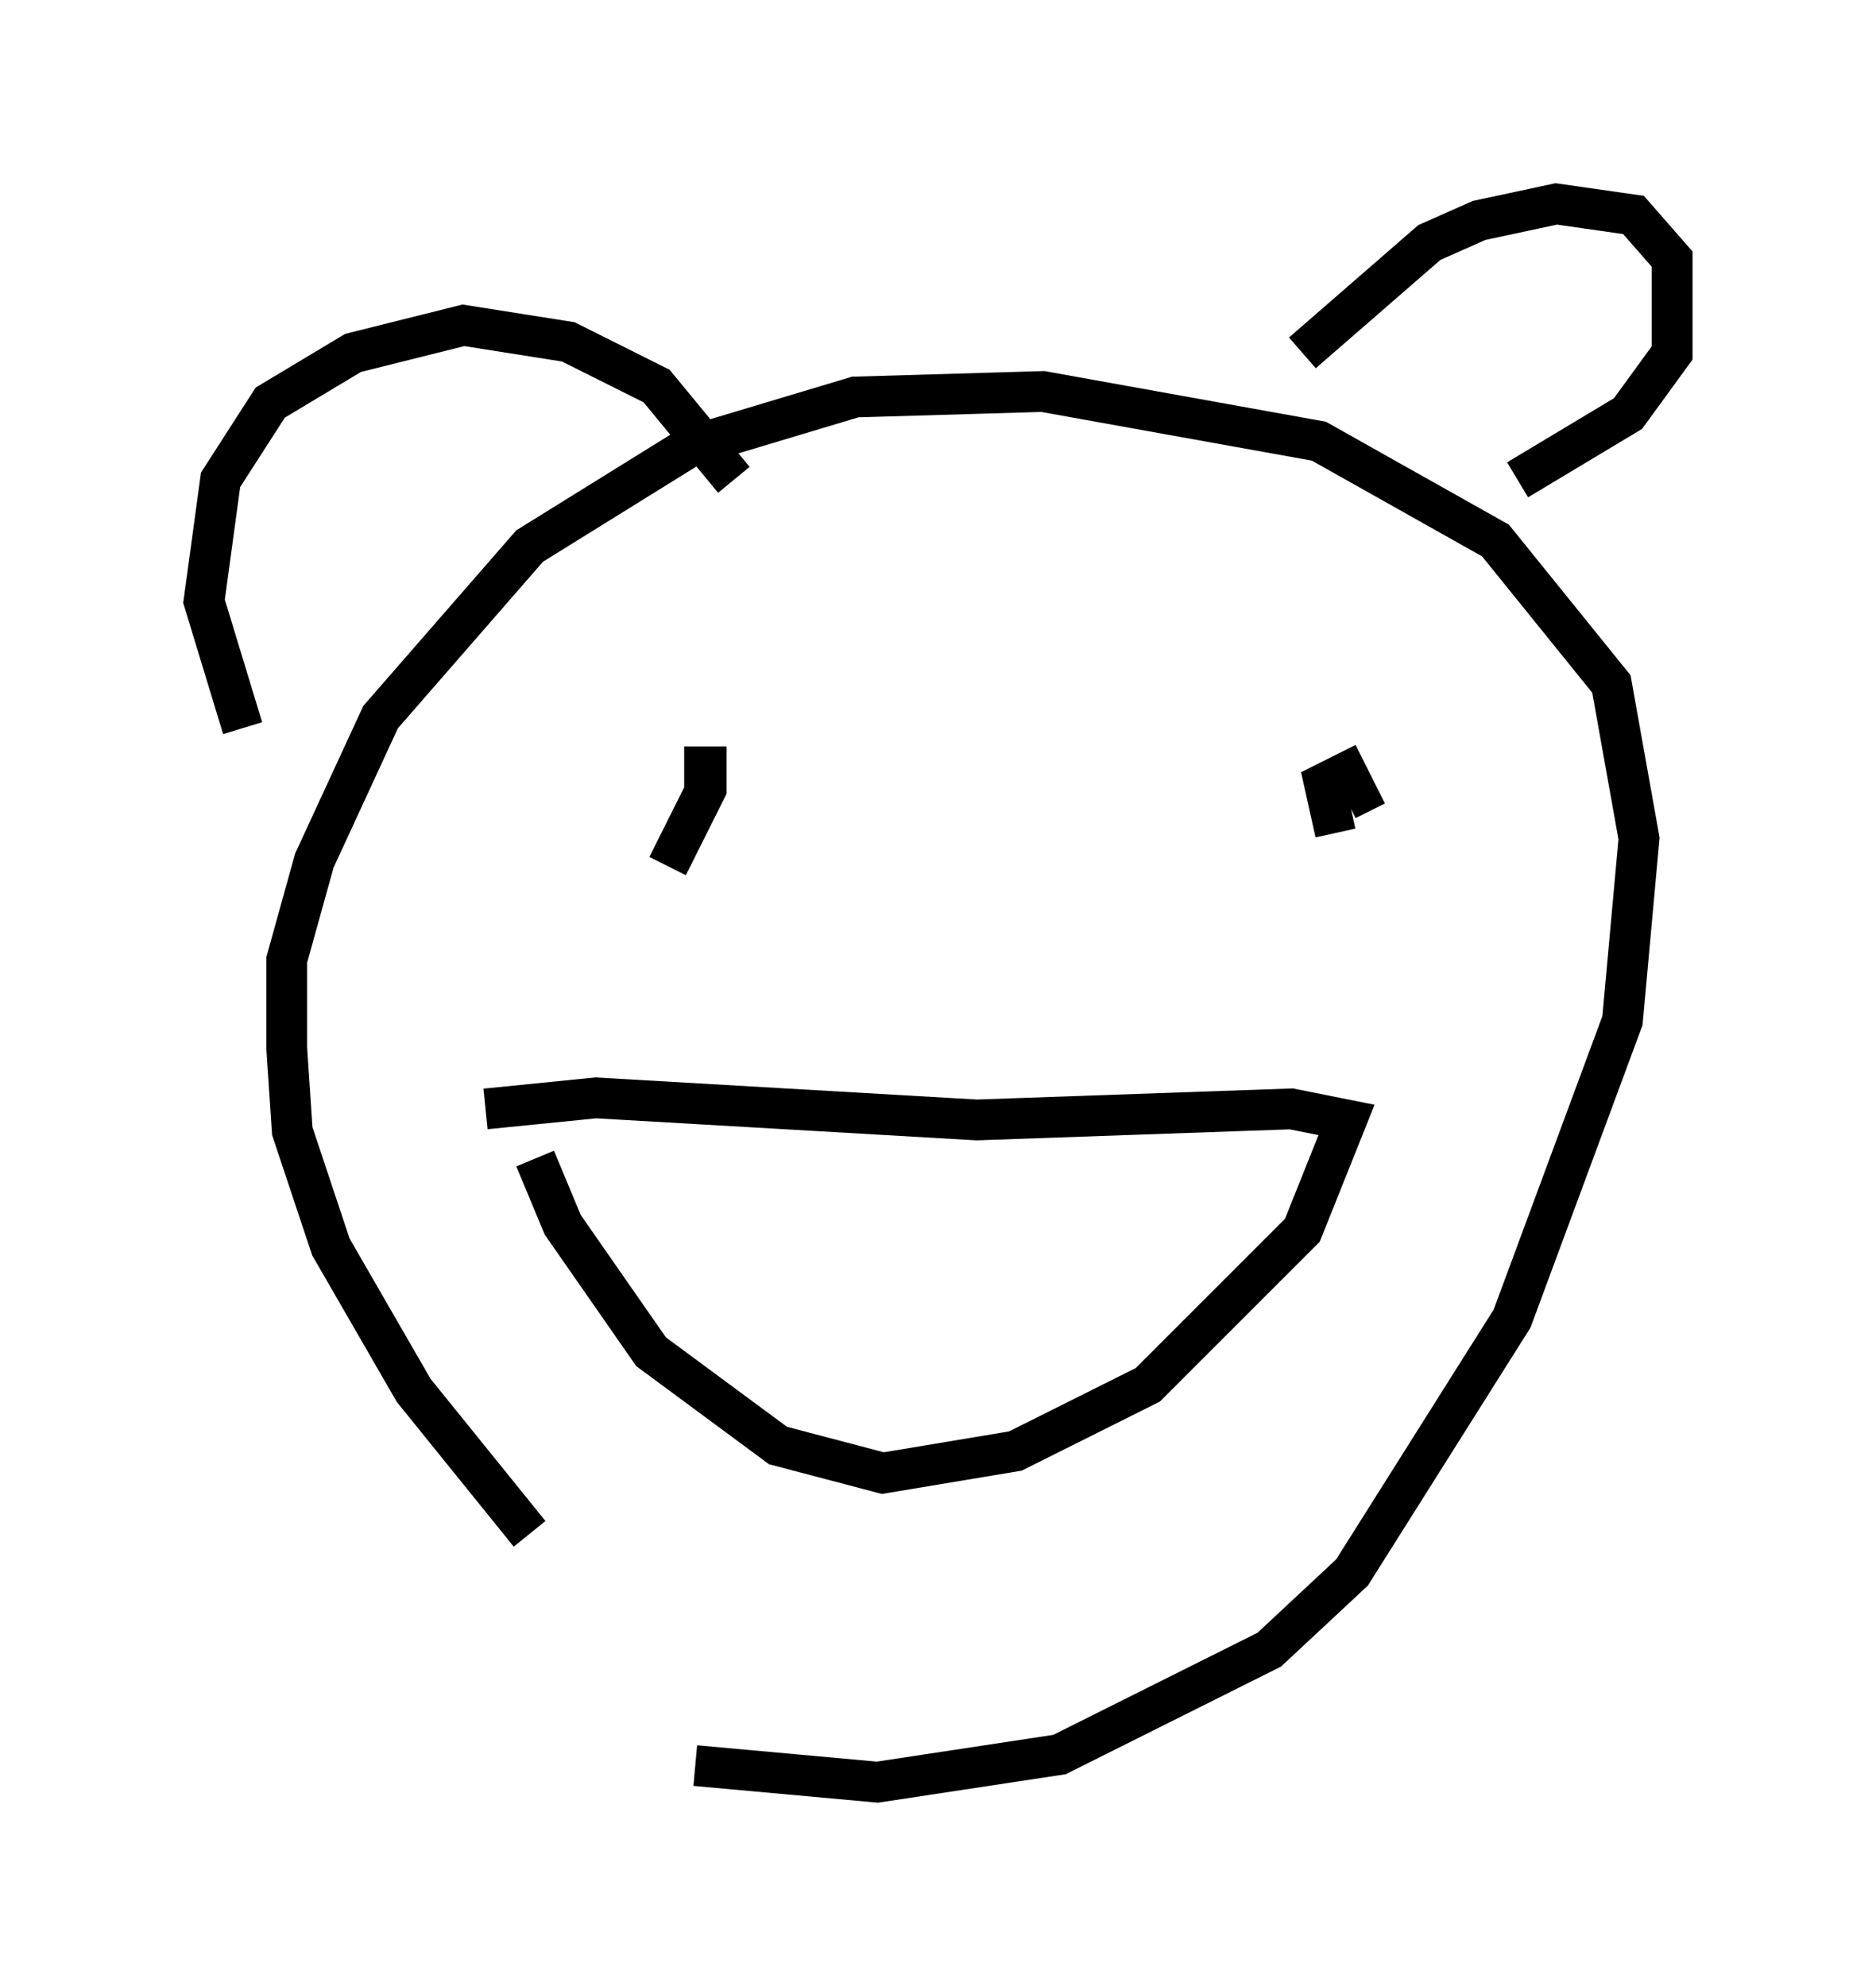 <?xml version="1.0" encoding="utf-8" ?>
<svg baseProfile="full" height="48.701" version="1.1" width="45.994" xmlns="http://www.w3.org/2000/svg" xmlns:ev="http://www.w3.org/2001/xml-events" xmlns:xlink="http://www.w3.org/1999/xlink"><defs /><rect fill="white" height="48.701" width="45.994" x="0" y="0" /><path d="M17.449, 41.806 m-4.465, -4.195 l-2.842, -3.518 -2.03, -3.518 l-0.947, -2.842 -0.135, -2.03 l0.0, -2.165 0.677, -2.436 l1.624, -3.518 3.654, -4.195 l3.924, -2.436 4.059, -1.218 l4.601, -0.135 6.766, 1.218 l4.33, 2.436 2.842, 3.518 l0.677, 3.789 -0.406, 4.465 l-2.706, 7.307 -3.924, 6.225 l-2.03, 1.894 -5.142, 2.571 l-4.465, 0.677 -4.465, -0.406 m14.885, -34.641 l3.112, -2.706 1.218, -0.541 l1.894, -0.406 1.894, 0.271 l0.947, 1.083 0.0, 2.3 l-1.083, 1.488 -2.706, 1.624 m-31.258, 6.089 l-0.947, -3.112 0.406, -2.977 l1.218, -1.894 2.03, -1.218 l2.706, -0.677 2.571, 0.406 l2.165, 1.083 1.894, 2.3 m14.75, 8.66 l-0.271, -1.218 0.541, -0.271 l0.271, 0.541 -0.271, 0.135 m-16.644, 1.624 l0.947, -1.894 0.0, -0.541 l-0.541, 0.0 m-3.654, 9.607 l0.677, 1.624 2.165, 3.112 l3.112, 2.3 2.571, 0.677 l3.248, -0.541 3.248, -1.624 l3.789, -3.789 1.083, -2.706 l-1.353, -0.271 -7.713, 0.271 l-9.337, -0.541 -2.706, 0.271 " fill="none" stroke="black" stroke-width="1" /></svg>
